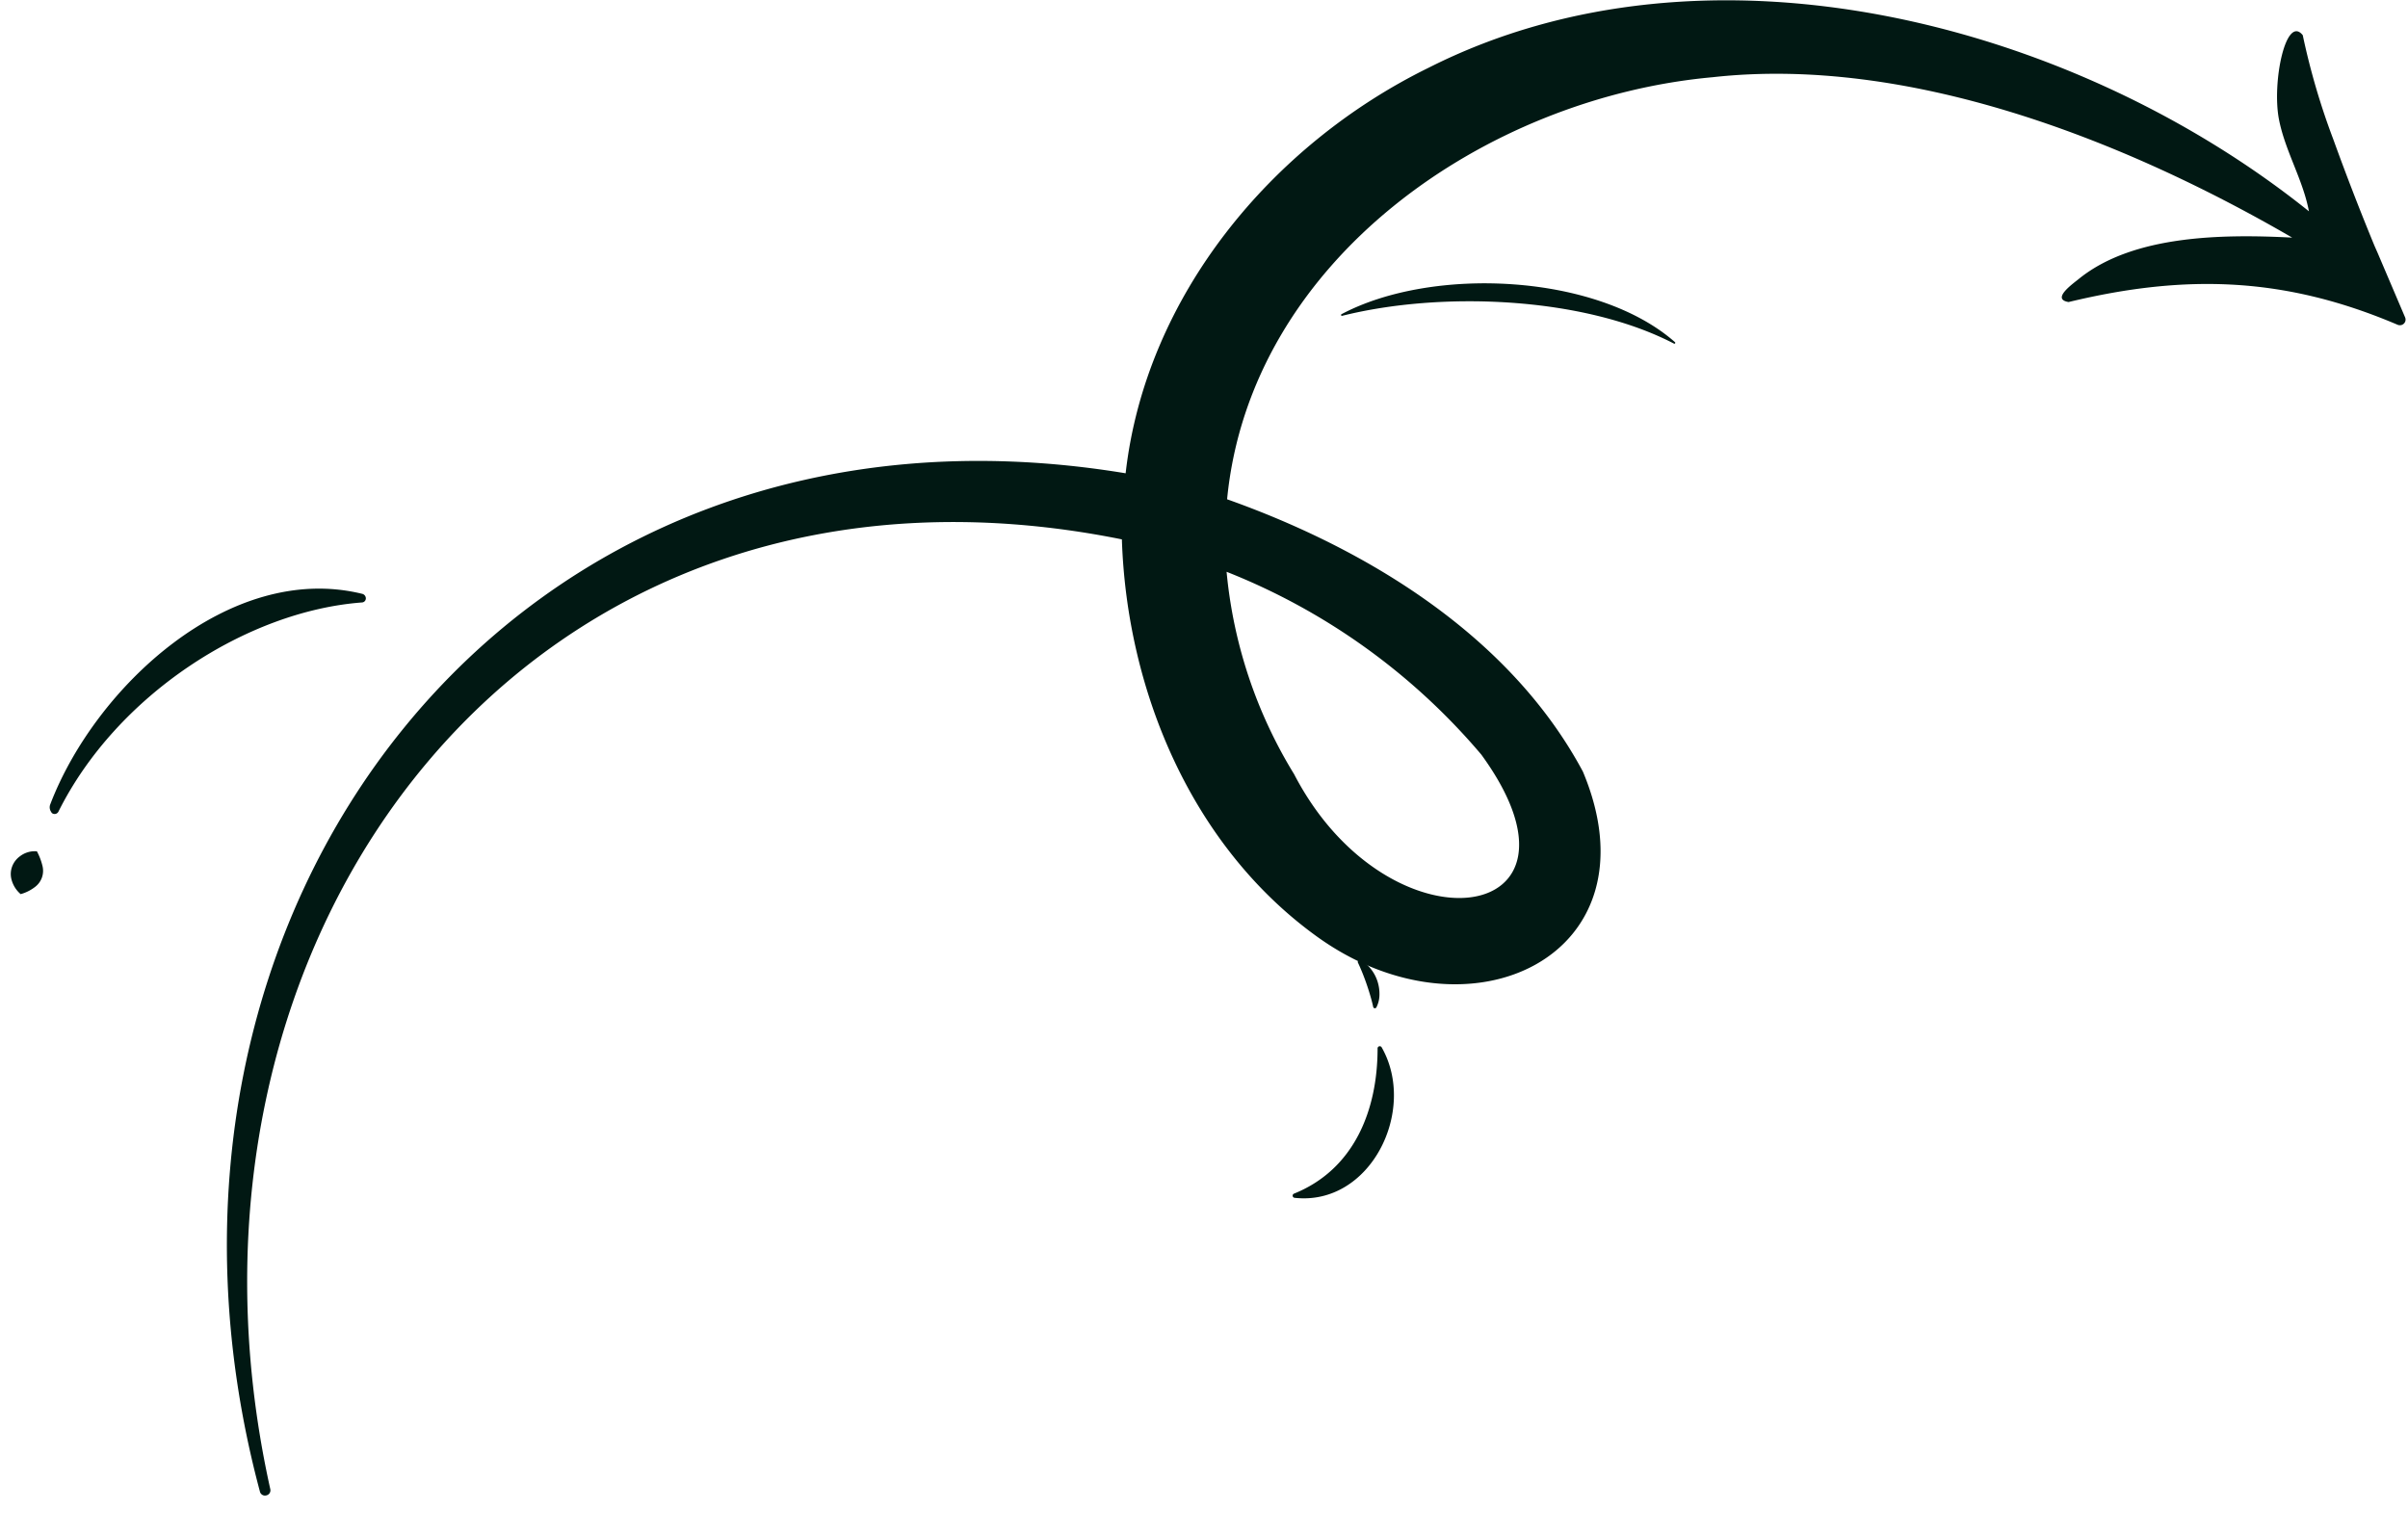<svg xmlns="http://www.w3.org/2000/svg" width="105" height="66" fill="none"><path fill="#011813" d="M104.563 14.17c-4.885-2.086-9.209-2.242-14.363-.998-.797-.13.242-.833.5-1.052 2.363-1.869 6.212-1.916 9.25-1.758-7.362-4.276-16.737-7.94-25.27-6.995-9.91.897-20.16 7.978-21.173 18.406 6.137 2.18 12.355 5.97 15.515 11.877 3.35 7.984-4.915 12.022-11.613 7.182-5.432-3.927-8.273-10.678-8.49-17.31-25.742-5.19-42.521 17.168-37.134 41.414a.226.226 0 0 1-.172.278.225.225 0 0 1-.278-.161C4.59 39.882 22.241 16.203 49.083 20.64c.875-7.723 6.368-14.327 13.202-17.681C74.457-3.204 90.428.989 100.68 9.215c-.261-1.388-1.041-2.632-1.308-4.015-.31-1.62.303-4.582 1.039-3.666a30.871 30.871 0 0 0 1.33 4.538 111.797 111.797 0 0 0 1.802 4.657l.123.278 1.205 2.827c.02.044.027.093.02.141a.247.247 0 0 1-.328.194ZM56.434 33.772c4.14 7.957 13.608 6.626 8.159-.863a28.09 28.09 0 0 0-11.108-7.973 20.497 20.497 0 0 0 2.95 8.836ZM2.238 35.431a.186.186 0 0 0 .31-.036c2.536-5.087 8.21-8.745 13.239-9.122a.178.178 0 0 0 .166-.178.206.206 0 0 0-.155-.197C10.014 24.476 4.135 29.98 2.191 35.08a.347.347 0 0 0 .058.35h-.011Z"/><path fill="#011813" d="M56.451 52.237c3.31.366 5.362-3.819 3.796-6.563a.095.095 0 0 0-.178.048c0 2.702-1.027 5.276-3.64 6.331a.094.094 0 0 0-.063.1.095.095 0 0 0 .085.084ZM1.61 37.126a1.06 1.06 0 0 0-.737.214.974.974 0 0 0-.347.458.936.936 0 0 0-.025.556c.065.249.204.472.4.639.235-.065.454-.176.645-.328a.878.878 0 0 0 .313-.872 2.645 2.645 0 0 0-.25-.667Zm58.267 6.782a.075.075 0 0 0 .064.062.075.075 0 0 0 .078-.042 1.25 1.25 0 0 0 .13-.486 1.792 1.792 0 0 0-.094-.675 1.73 1.73 0 0 0-.342-.586 1.23 1.23 0 0 0-.4-.306.077.077 0 0 0-.084.016.078.078 0 0 0-.019.084c.07.145.125.278.181.411a10.819 10.819 0 0 1 .378 1.097c.038.134.075.27.108.425ZM58.52 13.774c4.307-1.08 10.503-.85 14.468 1.208a.039.039 0 0 0 .055-.01.039.039 0 0 0-.01-.054c-3.41-2.996-10.583-3.316-14.538-1.216a.04.04 0 0 0-.017.046.039.039 0 0 0 .042.026Z"/></svg>